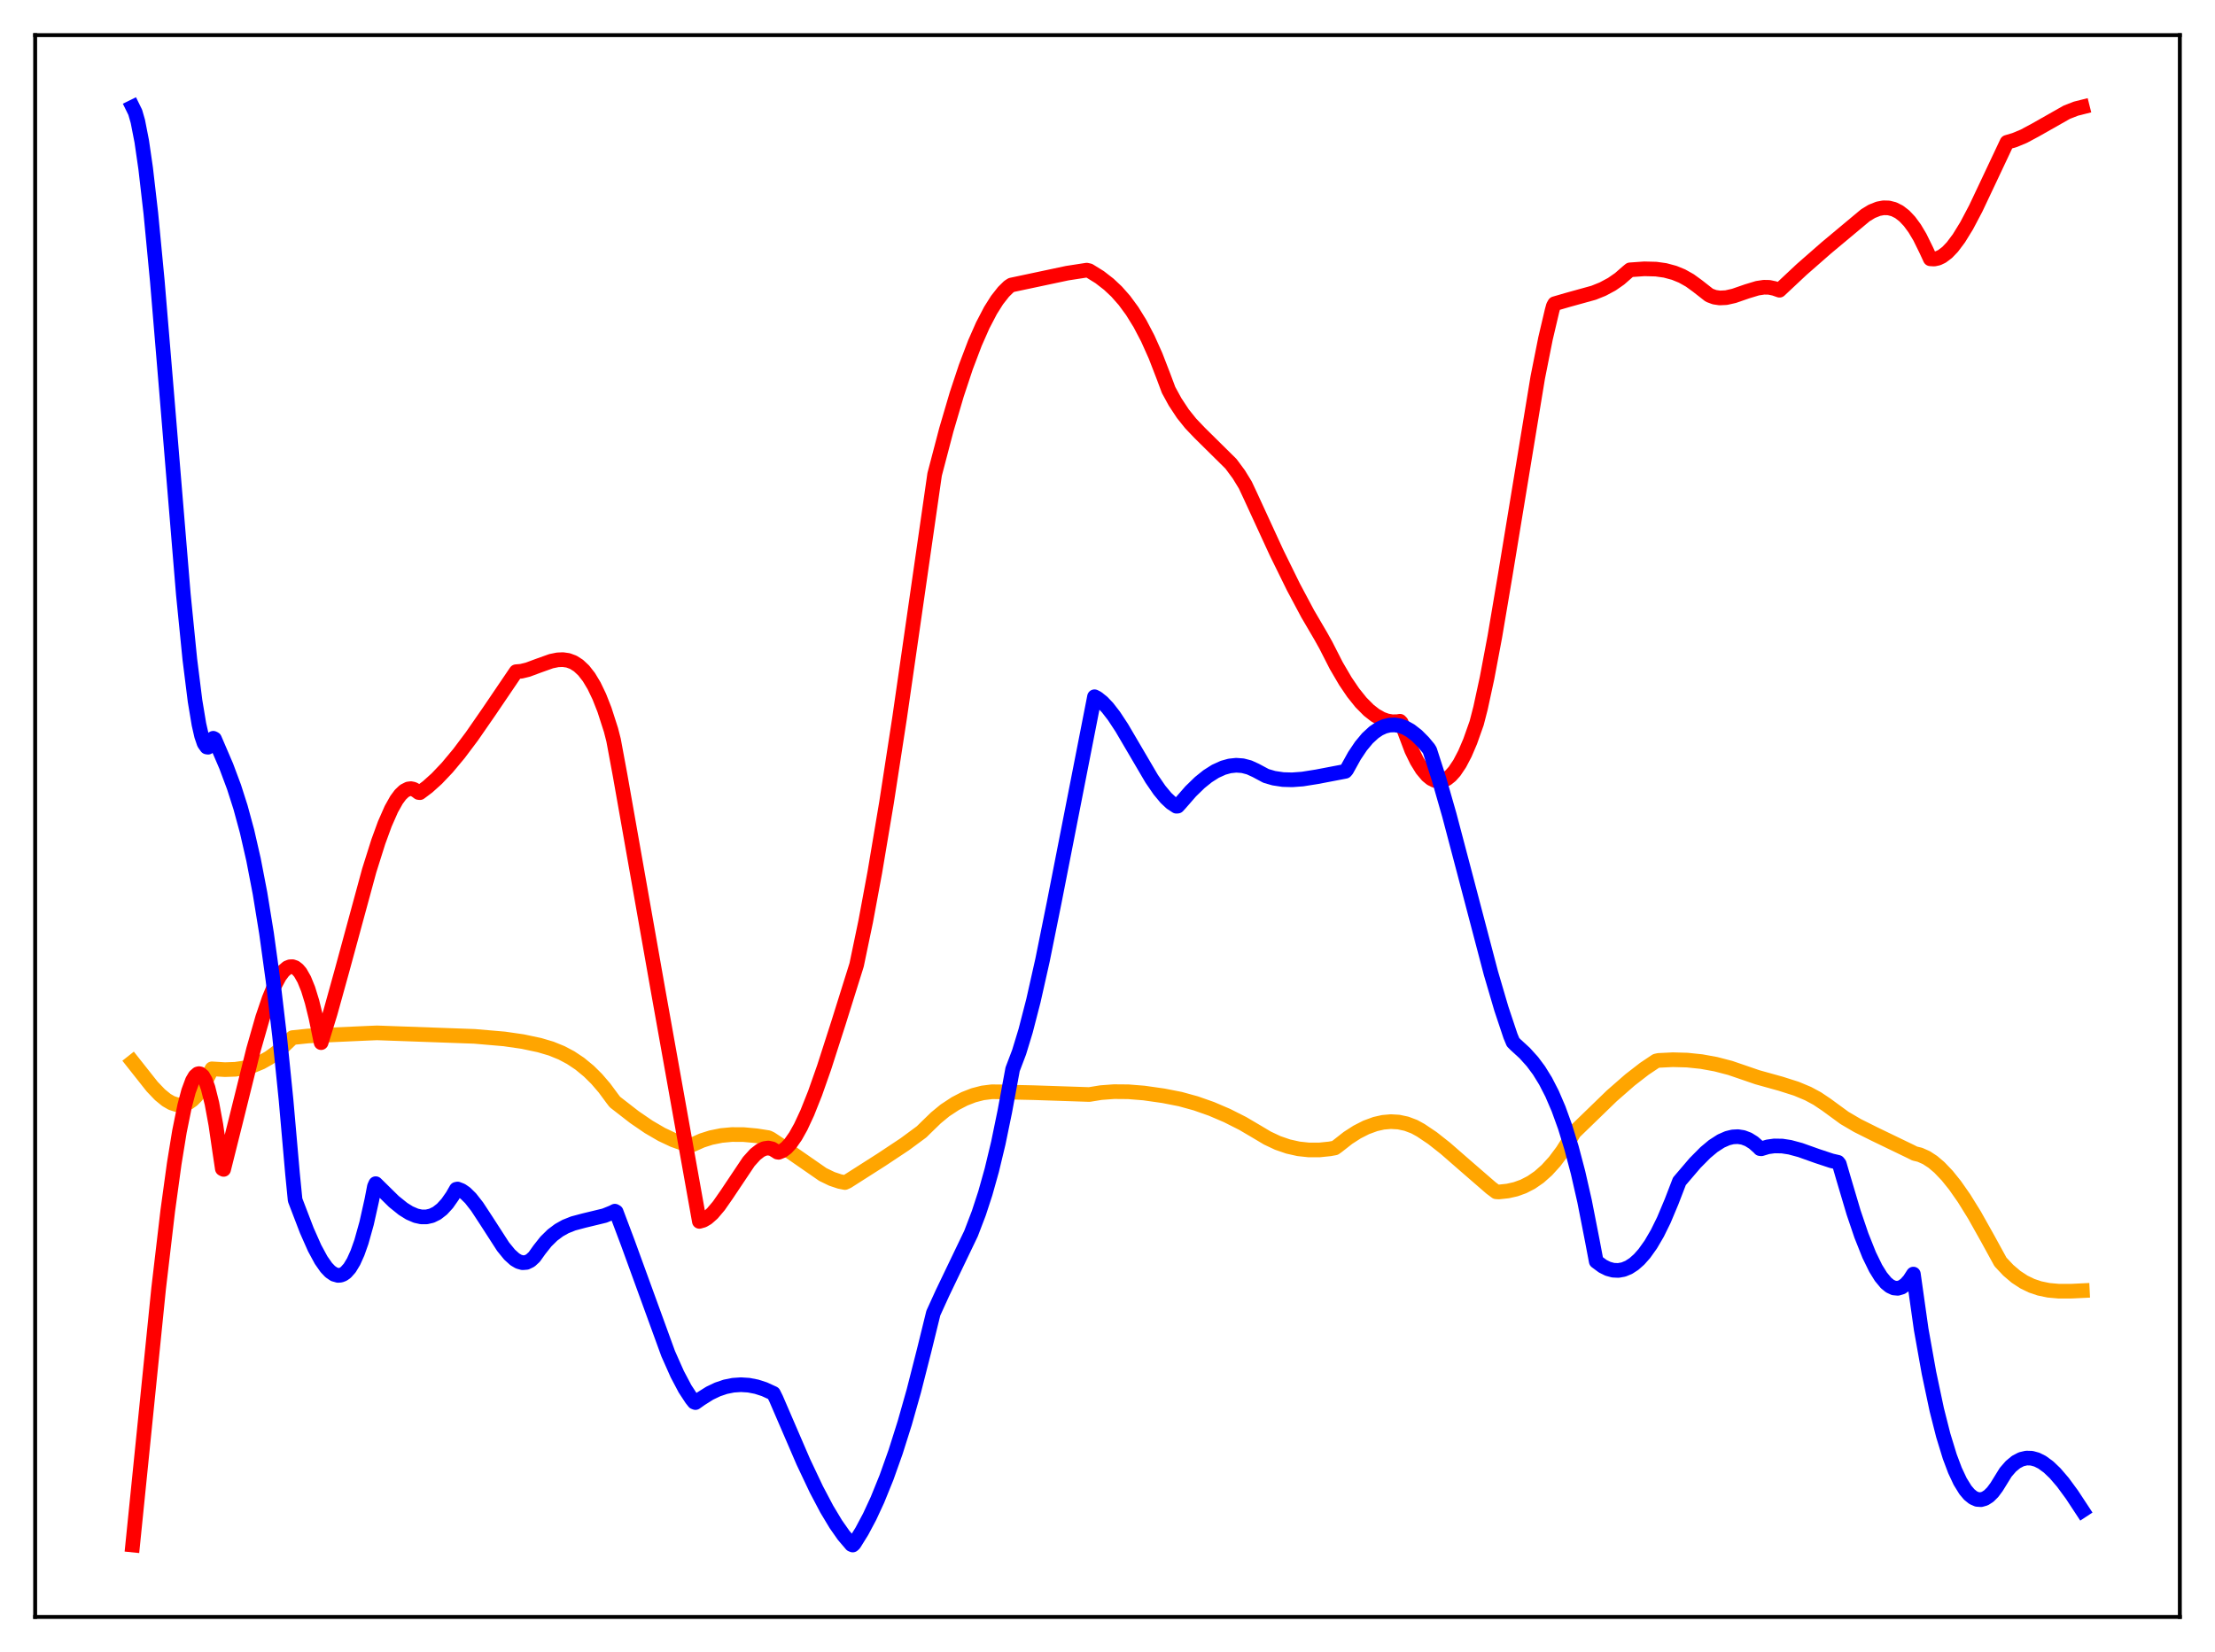 <?xml version="1.0" encoding="utf-8" standalone="no"?>
<!DOCTYPE svg PUBLIC "-//W3C//DTD SVG 1.1//EN"
  "http://www.w3.org/Graphics/SVG/1.1/DTD/svg11.dtd">
<svg xmlns:xlink="http://www.w3.org/1999/xlink" width="453.6pt" height="338.4pt" viewBox="0 0 453.6 338.4" xmlns="http://www.w3.org/2000/svg" version="1.1">
 <defs>
  <style type="text/css">*{stroke-linejoin: round; stroke-linecap: butt}</style>
 </defs>
 <g id="figure_1">
  <g id="patch_1">
   <path d="M 0 338.4 
L 453.6 338.4 
L 453.6 0 
L 0 0 
z
" style="fill: #ffffff"/>
  </g>
  <g id="axes_1">
   <g id="patch_2">
    <path d="M 7.2 331.2 
L 446.4 331.2 
L 446.4 7.2 
L 7.2 7.2 
z
" style="fill: #ffffff"/>
   </g>
   <g id="matplotlib.axis_1"/>
   <g id="matplotlib.axis_2"/>
   <g id="line2d_1">
    <path d="M 27.164 217.519 
L 31.156 222.564 
L 32.753 224.233 
L 34.084 225.321 
L 35.149 225.935 
L 36.214 226.279 
L 37.012 226.336 
L 37.811 226.202 
L 38.609 225.86 
L 39.408 225.293 
L 40.207 224.487 
L 41.005 223.424 
L 42.07 221.58 
L 43.401 218.935 
L 46.063 219.099 
L 48.192 219.026 
L 50.055 218.755 
L 51.919 218.244 
L 53.516 217.58 
L 55.113 216.68 
L 56.71 215.515 
L 58.307 214.06 
L 59.904 212.537 
L 63.098 212.205 
L 67.623 211.991 
L 75.076 211.654 
L 77.206 211.566 
L 97.169 212.282 
L 103.292 212.809 
L 107.018 213.347 
L 110.479 214.081 
L 112.874 214.789 
L 115.004 215.655 
L 116.867 216.642 
L 118.73 217.883 
L 120.593 219.418 
L 122.191 221.001 
L 123.788 222.86 
L 125.385 225.023 
L 125.917 225.719 
L 129.91 228.82 
L 132.838 230.825 
L 135.5 232.376 
L 137.895 233.505 
L 140.025 234.262 
L 141.356 234.606 
L 141.888 234.443 
L 143.751 233.612 
L 145.615 233.019 
L 147.744 232.589 
L 149.873 232.392 
L 152.269 232.403 
L 154.931 232.647 
L 157.327 233.022 
L 157.859 233.281 
L 160.255 234.856 
L 168.506 240.579 
L 170.369 241.48 
L 171.967 242.013 
L 173.031 242.221 
L 173.564 241.979 
L 180.484 237.565 
L 185.276 234.384 
L 188.736 231.832 
L 189.535 231.041 
L 191.664 228.975 
L 193.527 227.441 
L 195.657 226.041 
L 197.52 225.073 
L 199.383 224.347 
L 201.247 223.865 
L 203.11 223.631 
L 204.973 223.647 
L 206.836 223.709 
L 211.628 223.813 
L 223.073 224.194 
L 225.469 223.804 
L 228.131 223.607 
L 231.059 223.631 
L 234.253 223.887 
L 238.246 224.454 
L 241.706 225.132 
L 244.9 226.012 
L 248.095 227.137 
L 251.289 228.506 
L 254.483 230.118 
L 257.411 231.84 
L 259.54 233.109 
L 261.67 234.112 
L 263.799 234.846 
L 265.929 235.321 
L 268.058 235.55 
L 270.188 235.548 
L 272.317 235.329 
L 273.382 235.134 
L 273.914 234.753 
L 276.044 233.081 
L 277.907 231.88 
L 279.77 230.931 
L 281.633 230.247 
L 283.231 229.885 
L 284.828 229.745 
L 286.425 229.839 
L 288.022 230.18 
L 289.619 230.782 
L 290.95 231.511 
L 293.345 233.121 
L 296.007 235.222 
L 300 238.705 
L 305.324 243.322 
L 306.388 244.12 
L 306.921 244.157 
L 308.784 243.957 
L 310.381 243.596 
L 311.978 243.022 
L 313.575 242.202 
L 315.172 241.1 
L 316.769 239.686 
L 318.367 237.929 
L 319.964 235.8 
L 321.561 233.272 
L 322.359 231.942 
L 330.079 224.458 
L 333.805 221.201 
L 336.733 218.932 
L 339.129 217.327 
L 339.661 217.207 
L 342.589 217.064 
L 345.517 217.145 
L 348.445 217.451 
L 351.373 217.984 
L 354.301 218.745 
L 357.229 219.746 
L 359.891 220.66 
L 364.682 221.993 
L 367.876 223.008 
L 370.272 224.013 
L 372.135 225.016 
L 373.999 226.266 
L 377.725 228.99 
L 380.387 230.551 
L 383.847 232.28 
L 391.3 235.878 
L 392.099 236.283 
L 393.164 236.539 
L 394.495 237.128 
L 395.825 237.997 
L 397.156 239.127 
L 398.753 240.799 
L 400.351 242.785 
L 402.214 245.451 
L 404.343 248.886 
L 407.005 253.629 
L 409.667 258.483 
L 411.264 260.188 
L 412.861 261.545 
L 414.458 262.592 
L 416.055 263.366 
L 417.652 263.906 
L 419.516 264.292 
L 421.645 264.484 
L 424.307 264.473 
L 426.436 264.369 
L 426.436 264.369 
" clip-path="url(#p3f18d7cb82)" style="fill: none; stroke: #ffa500; stroke-width: 3; stroke-linecap: square"/>
   </g>
   <g id="line2d_2">
    <path d="M 27.164 316.473 
L 32.487 263.913 
L 34.351 248.033 
L 35.681 238.333 
L 36.746 231.786 
L 37.811 226.53 
L 38.609 223.512 
L 39.408 221.355 
L 39.94 220.45 
L 40.473 219.982 
L 40.739 219.916 
L 41.005 219.965 
L 41.537 220.416 
L 42.07 221.354 
L 42.602 222.826 
L 43.401 226.024 
L 44.199 230.357 
L 44.998 235.849 
L 45.53 239.398 
L 45.796 239.534 
L 48.192 229.964 
L 51.919 214.969 
L 53.782 208.452 
L 55.113 204.537 
L 56.177 201.964 
L 57.242 199.978 
L 58.041 198.914 
L 58.839 198.235 
L 59.372 198.027 
L 59.904 198.007 
L 60.436 198.189 
L 60.969 198.597 
L 61.501 199.22 
L 62.3 200.627 
L 63.098 202.592 
L 63.897 205.188 
L 64.695 208.421 
L 65.76 213.569 
L 67.623 207.52 
L 70.019 198.882 
L 75.609 178.325 
L 77.472 172.415 
L 78.803 168.771 
L 80.134 165.746 
L 81.199 163.845 
L 81.997 162.772 
L 82.796 162.01 
L 83.594 161.607 
L 84.127 161.538 
L 84.659 161.641 
L 85.191 161.932 
L 85.724 162.332 
L 85.99 162.362 
L 87.587 161.161 
L 89.45 159.483 
L 91.58 157.241 
L 93.975 154.371 
L 96.637 150.826 
L 100.097 145.832 
L 105.687 137.587 
L 106.752 137.495 
L 108.083 137.172 
L 110.212 136.381 
L 112.874 135.431 
L 114.205 135.159 
L 115.27 135.114 
L 116.335 135.266 
L 117.399 135.657 
L 118.464 136.334 
L 119.529 137.331 
L 120.593 138.691 
L 121.658 140.463 
L 122.723 142.682 
L 123.788 145.388 
L 125.119 149.524 
L 125.651 151.604 
L 126.982 158.782 
L 134.701 202.516 
L 143.219 250.182 
L 144.017 249.956 
L 144.816 249.492 
L 145.881 248.556 
L 147.212 246.984 
L 148.809 244.692 
L 153.334 237.928 
L 154.665 236.457 
L 155.729 235.63 
L 156.528 235.264 
L 157.327 235.151 
L 158.125 235.322 
L 158.924 235.807 
L 159.19 235.989 
L 159.456 236.03 
L 160.255 235.706 
L 161.053 235.105 
L 161.852 234.245 
L 162.916 232.725 
L 163.981 230.82 
L 165.312 227.962 
L 166.909 223.949 
L 168.772 218.653 
L 171.7 209.545 
L 175.427 197.634 
L 177.29 188.7 
L 179.153 178.66 
L 181.549 164.391 
L 184.211 147.116 
L 187.937 121.254 
L 191.398 97.18 
L 193.793 88.05 
L 195.923 80.807 
L 197.786 75.19 
L 199.649 70.276 
L 201.247 66.652 
L 202.844 63.588 
L 204.175 61.477 
L 205.505 59.782 
L 206.57 58.733 
L 207.103 58.382 
L 218.548 55.954 
L 222.541 55.335 
L 223.073 55.456 
L 225.203 56.777 
L 227.066 58.223 
L 228.663 59.724 
L 230.26 61.534 
L 231.857 63.706 
L 233.455 66.291 
L 235.052 69.34 
L 236.649 72.907 
L 238.246 77.042 
L 239.311 79.887 
L 240.641 82.324 
L 242.239 84.746 
L 243.836 86.739 
L 245.699 88.692 
L 252.087 95.005 
L 253.684 97.162 
L 255.015 99.334 
L 256.08 101.606 
L 261.404 113.177 
L 264.864 120.218 
L 267.792 125.717 
L 270.454 130.263 
L 271.519 132.17 
L 273.648 136.343 
L 275.511 139.525 
L 277.108 141.882 
L 278.705 143.875 
L 280.303 145.485 
L 281.633 146.523 
L 282.964 147.272 
L 284.029 147.654 
L 285.094 147.839 
L 286.159 147.82 
L 286.691 147.733 
L 286.957 148.01 
L 289.087 153.657 
L 290.151 155.838 
L 291.216 157.565 
L 292.281 158.836 
L 293.079 159.486 
L 293.878 159.88 
L 294.676 160.017 
L 295.475 159.897 
L 296.273 159.521 
L 297.072 158.886 
L 297.871 157.994 
L 298.935 156.407 
L 300 154.369 
L 301.065 151.877 
L 302.396 148.122 
L 303.194 145.028 
L 304.525 138.879 
L 306.122 130.398 
L 308.252 117.789 
L 314.906 77.33 
L 316.503 69.313 
L 317.834 63.657 
L 318.1 62.687 
L 318.367 62.213 
L 321.028 61.438 
L 326.352 59.966 
L 328.215 59.215 
L 330.079 58.217 
L 331.676 57.106 
L 333.273 55.709 
L 333.805 55.271 
L 336.733 55.064 
L 339.129 55.126 
L 340.992 55.387 
L 342.855 55.887 
L 344.452 56.54 
L 346.049 57.435 
L 347.647 58.597 
L 350.042 60.474 
L 351.107 60.872 
L 352.172 61.031 
L 353.503 60.966 
L 355.1 60.604 
L 357.761 59.683 
L 359.891 59.037 
L 361.222 58.836 
L 362.287 58.856 
L 363.351 59.079 
L 364.416 59.45 
L 368.941 55.206 
L 373.999 50.777 
L 381.984 44.108 
L 383.315 43.295 
L 384.646 42.763 
L 385.711 42.564 
L 386.775 42.591 
L 387.84 42.863 
L 388.905 43.398 
L 389.969 44.217 
L 391.034 45.341 
L 392.099 46.786 
L 393.164 48.571 
L 394.495 51.28 
L 395.293 53.013 
L 396.092 53.061 
L 396.89 52.889 
L 397.689 52.51 
L 398.753 51.707 
L 399.818 50.594 
L 401.149 48.822 
L 402.746 46.226 
L 404.609 42.692 
L 407.271 37.059 
L 410.998 29.152 
L 412.595 28.676 
L 414.458 27.901 
L 416.854 26.614 
L 423.242 22.99 
L 425.105 22.262 
L 426.436 21.927 
L 426.436 21.927 
" clip-path="url(#p3f18d7cb82)" style="fill: none; stroke: #ff0000; stroke-width: 3; stroke-linecap: square"/>
   </g>
   <g id="line2d_3">
    <path d="M 27.164 21.927 
L 27.696 23.009 
L 28.228 24.857 
L 29.027 28.948 
L 29.825 34.459 
L 30.89 43.693 
L 32.221 57.62 
L 34.084 79.919 
L 37.545 121.742 
L 38.876 135.054 
L 39.94 143.562 
L 40.739 148.366 
L 41.271 150.701 
L 41.804 152.271 
L 42.336 153.015 
L 42.602 153.058 
L 42.868 152.872 
L 43.135 152.449 
L 43.667 151.223 
L 43.933 151.352 
L 46.329 156.933 
L 47.926 161.208 
L 49.257 165.371 
L 50.588 170.269 
L 51.919 176.083 
L 53.249 182.992 
L 54.58 191.179 
L 55.911 200.829 
L 57.242 212.126 
L 58.573 225.261 
L 59.904 240.422 
L 60.436 245.8 
L 62.832 252.051 
L 64.429 255.652 
L 65.76 258.113 
L 66.825 259.635 
L 67.623 260.472 
L 68.422 261.018 
L 69.22 261.244 
L 69.753 261.204 
L 70.285 261.002 
L 70.817 260.629 
L 71.616 259.734 
L 72.415 258.41 
L 73.213 256.632 
L 74.012 254.374 
L 75.076 250.571 
L 76.141 245.808 
L 76.673 243.048 
L 76.94 242.454 
L 80.666 246.119 
L 82.529 247.62 
L 83.86 248.451 
L 85.191 249.022 
L 86.256 249.257 
L 87.321 249.266 
L 88.385 249.023 
L 89.45 248.501 
L 90.515 247.673 
L 91.58 246.512 
L 92.644 244.99 
L 93.443 243.597 
L 93.709 243.548 
L 94.508 243.857 
L 95.306 244.405 
L 96.371 245.449 
L 97.702 247.15 
L 99.565 249.993 
L 103.025 255.36 
L 104.356 256.989 
L 105.421 257.954 
L 106.22 258.426 
L 107.018 258.647 
L 107.817 258.583 
L 108.615 258.198 
L 109.414 257.461 
L 110.479 255.968 
L 111.809 254.292 
L 113.14 252.983 
L 114.471 251.983 
L 115.802 251.237 
L 117.399 250.601 
L 119.529 250.032 
L 123.788 249.002 
L 125.385 248.36 
L 125.917 248.087 
L 126.183 248.235 
L 128.579 254.599 
L 136.831 277.277 
L 138.694 281.47 
L 140.291 284.491 
L 141.622 286.519 
L 142.154 287.19 
L 142.42 287.295 
L 143.485 286.539 
L 145.348 285.367 
L 146.945 284.605 
L 148.543 284.064 
L 150.14 283.742 
L 151.737 283.634 
L 153.334 283.736 
L 154.931 284.047 
L 156.528 284.561 
L 158.391 285.413 
L 158.924 286.482 
L 164.513 299.44 
L 167.175 305.066 
L 169.305 309.107 
L 171.168 312.209 
L 172.765 314.487 
L 174.362 316.365 
L 174.628 316.473 
L 174.895 316.237 
L 176.492 313.668 
L 178.089 310.669 
L 179.686 307.225 
L 181.549 302.626 
L 183.412 297.385 
L 185.276 291.486 
L 187.139 284.912 
L 189.268 276.549 
L 191.132 268.968 
L 192.995 264.88 
L 198.851 252.673 
L 200.448 248.493 
L 201.779 244.418 
L 203.11 239.671 
L 204.441 234.128 
L 205.772 227.666 
L 207.369 219.025 
L 208.7 215.523 
L 210.031 211.158 
L 211.628 204.975 
L 213.491 196.687 
L 215.887 184.832 
L 224.138 142.717 
L 224.671 142.987 
L 225.735 143.828 
L 226.8 144.94 
L 228.131 146.66 
L 229.728 149.087 
L 232.124 153.168 
L 235.85 159.517 
L 237.447 161.843 
L 238.778 163.444 
L 239.843 164.442 
L 240.908 165.143 
L 241.174 165.123 
L 241.706 164.543 
L 243.836 162.096 
L 245.699 160.287 
L 247.296 159.002 
L 248.893 157.986 
L 250.49 157.261 
L 251.821 156.892 
L 253.152 156.75 
L 254.483 156.846 
L 255.814 157.192 
L 257.145 157.8 
L 259.274 158.937 
L 260.871 159.399 
L 262.735 159.681 
L 264.598 159.734 
L 266.727 159.578 
L 269.655 159.113 
L 275.511 157.994 
L 275.777 157.685 
L 277.375 154.8 
L 278.705 152.818 
L 280.036 151.219 
L 281.367 149.994 
L 282.432 149.277 
L 283.497 148.79 
L 284.561 148.529 
L 285.626 148.488 
L 286.691 148.665 
L 287.756 149.054 
L 288.82 149.65 
L 290.151 150.68 
L 291.482 152.016 
L 292.547 153.3 
L 292.813 153.732 
L 294.676 159.54 
L 296.806 166.976 
L 300 179.09 
L 305.324 199.352 
L 307.453 206.603 
L 309.316 212.186 
L 309.849 213.469 
L 310.381 214.005 
L 312.244 215.71 
L 313.841 217.484 
L 315.172 219.276 
L 316.503 221.431 
L 317.834 224.021 
L 319.165 227.12 
L 320.496 230.797 
L 321.827 235.123 
L 323.158 240.17 
L 324.489 246.007 
L 326.086 254.154 
L 326.884 258.375 
L 328.215 259.362 
L 329.28 259.89 
L 330.345 260.181 
L 331.409 260.231 
L 332.474 260.039 
L 333.539 259.6 
L 334.604 258.911 
L 335.668 257.968 
L 336.733 256.769 
L 338.064 254.904 
L 339.395 252.625 
L 340.726 249.925 
L 342.323 246.121 
L 343.92 241.972 
L 347.114 238.234 
L 349.244 236.084 
L 350.841 234.75 
L 352.438 233.721 
L 353.769 233.139 
L 354.833 232.88 
L 355.898 232.823 
L 356.963 232.988 
L 358.028 233.392 
L 359.092 234.054 
L 360.157 234.996 
L 360.423 235.28 
L 360.689 235.312 
L 362.02 234.911 
L 363.351 234.727 
L 364.948 234.751 
L 366.545 234.995 
L 368.675 235.568 
L 372.135 236.801 
L 375.063 237.769 
L 376.394 238.081 
L 376.66 238.418 
L 377.459 241.176 
L 379.588 248.351 
L 381.185 253.065 
L 382.783 257.076 
L 384.113 259.797 
L 385.178 261.517 
L 386.243 262.8 
L 387.041 263.448 
L 387.84 263.817 
L 388.639 263.892 
L 389.437 263.658 
L 390.236 263.1 
L 391.034 262.209 
L 391.833 260.974 
L 393.43 272.295 
L 395.027 281.231 
L 396.624 288.772 
L 397.955 294.023 
L 399.286 298.359 
L 400.351 301.187 
L 401.415 303.46 
L 402.48 305.187 
L 403.279 306.13 
L 404.077 306.777 
L 404.876 307.126 
L 405.674 307.185 
L 406.473 306.958 
L 407.271 306.449 
L 408.07 305.66 
L 408.868 304.588 
L 410.732 301.574 
L 411.796 300.346 
L 412.861 299.465 
L 413.926 298.908 
L 414.991 298.659 
L 416.055 298.692 
L 417.12 298.985 
L 418.185 299.518 
L 419.516 300.491 
L 420.847 301.762 
L 422.444 303.62 
L 424.307 306.156 
L 426.436 309.394 
L 426.436 309.394 
" clip-path="url(#p3f18d7cb82)" style="fill: none; stroke: #0000ff; stroke-width: 3; stroke-linecap: square"/>
   </g>
   <g id="patch_3">
    <path d="M 7.2 331.2 
L 7.2 7.2 
" style="fill: none; stroke: #000000; stroke-width: 0.8; stroke-linejoin: miter; stroke-linecap: square"/>
   </g>
   <g id="patch_4">
    <path d="M 446.4 331.2 
L 446.4 7.2 
" style="fill: none; stroke: #000000; stroke-width: 0.8; stroke-linejoin: miter; stroke-linecap: square"/>
   </g>
   <g id="patch_5">
    <path d="M 7.2 331.2 
L 446.4 331.2 
" style="fill: none; stroke: #000000; stroke-width: 0.8; stroke-linejoin: miter; stroke-linecap: square"/>
   </g>
   <g id="patch_6">
    <path d="M 7.2 7.2 
L 446.4 7.2 
" style="fill: none; stroke: #000000; stroke-width: 0.8; stroke-linejoin: miter; stroke-linecap: square"/>
   </g>
  </g>
 </g>
 <defs>
  <clipPath id="p3f18d7cb82">
   <rect x="7.2" y="7.2" width="439.2" height="324"/>
  </clipPath>
 </defs>
</svg>
